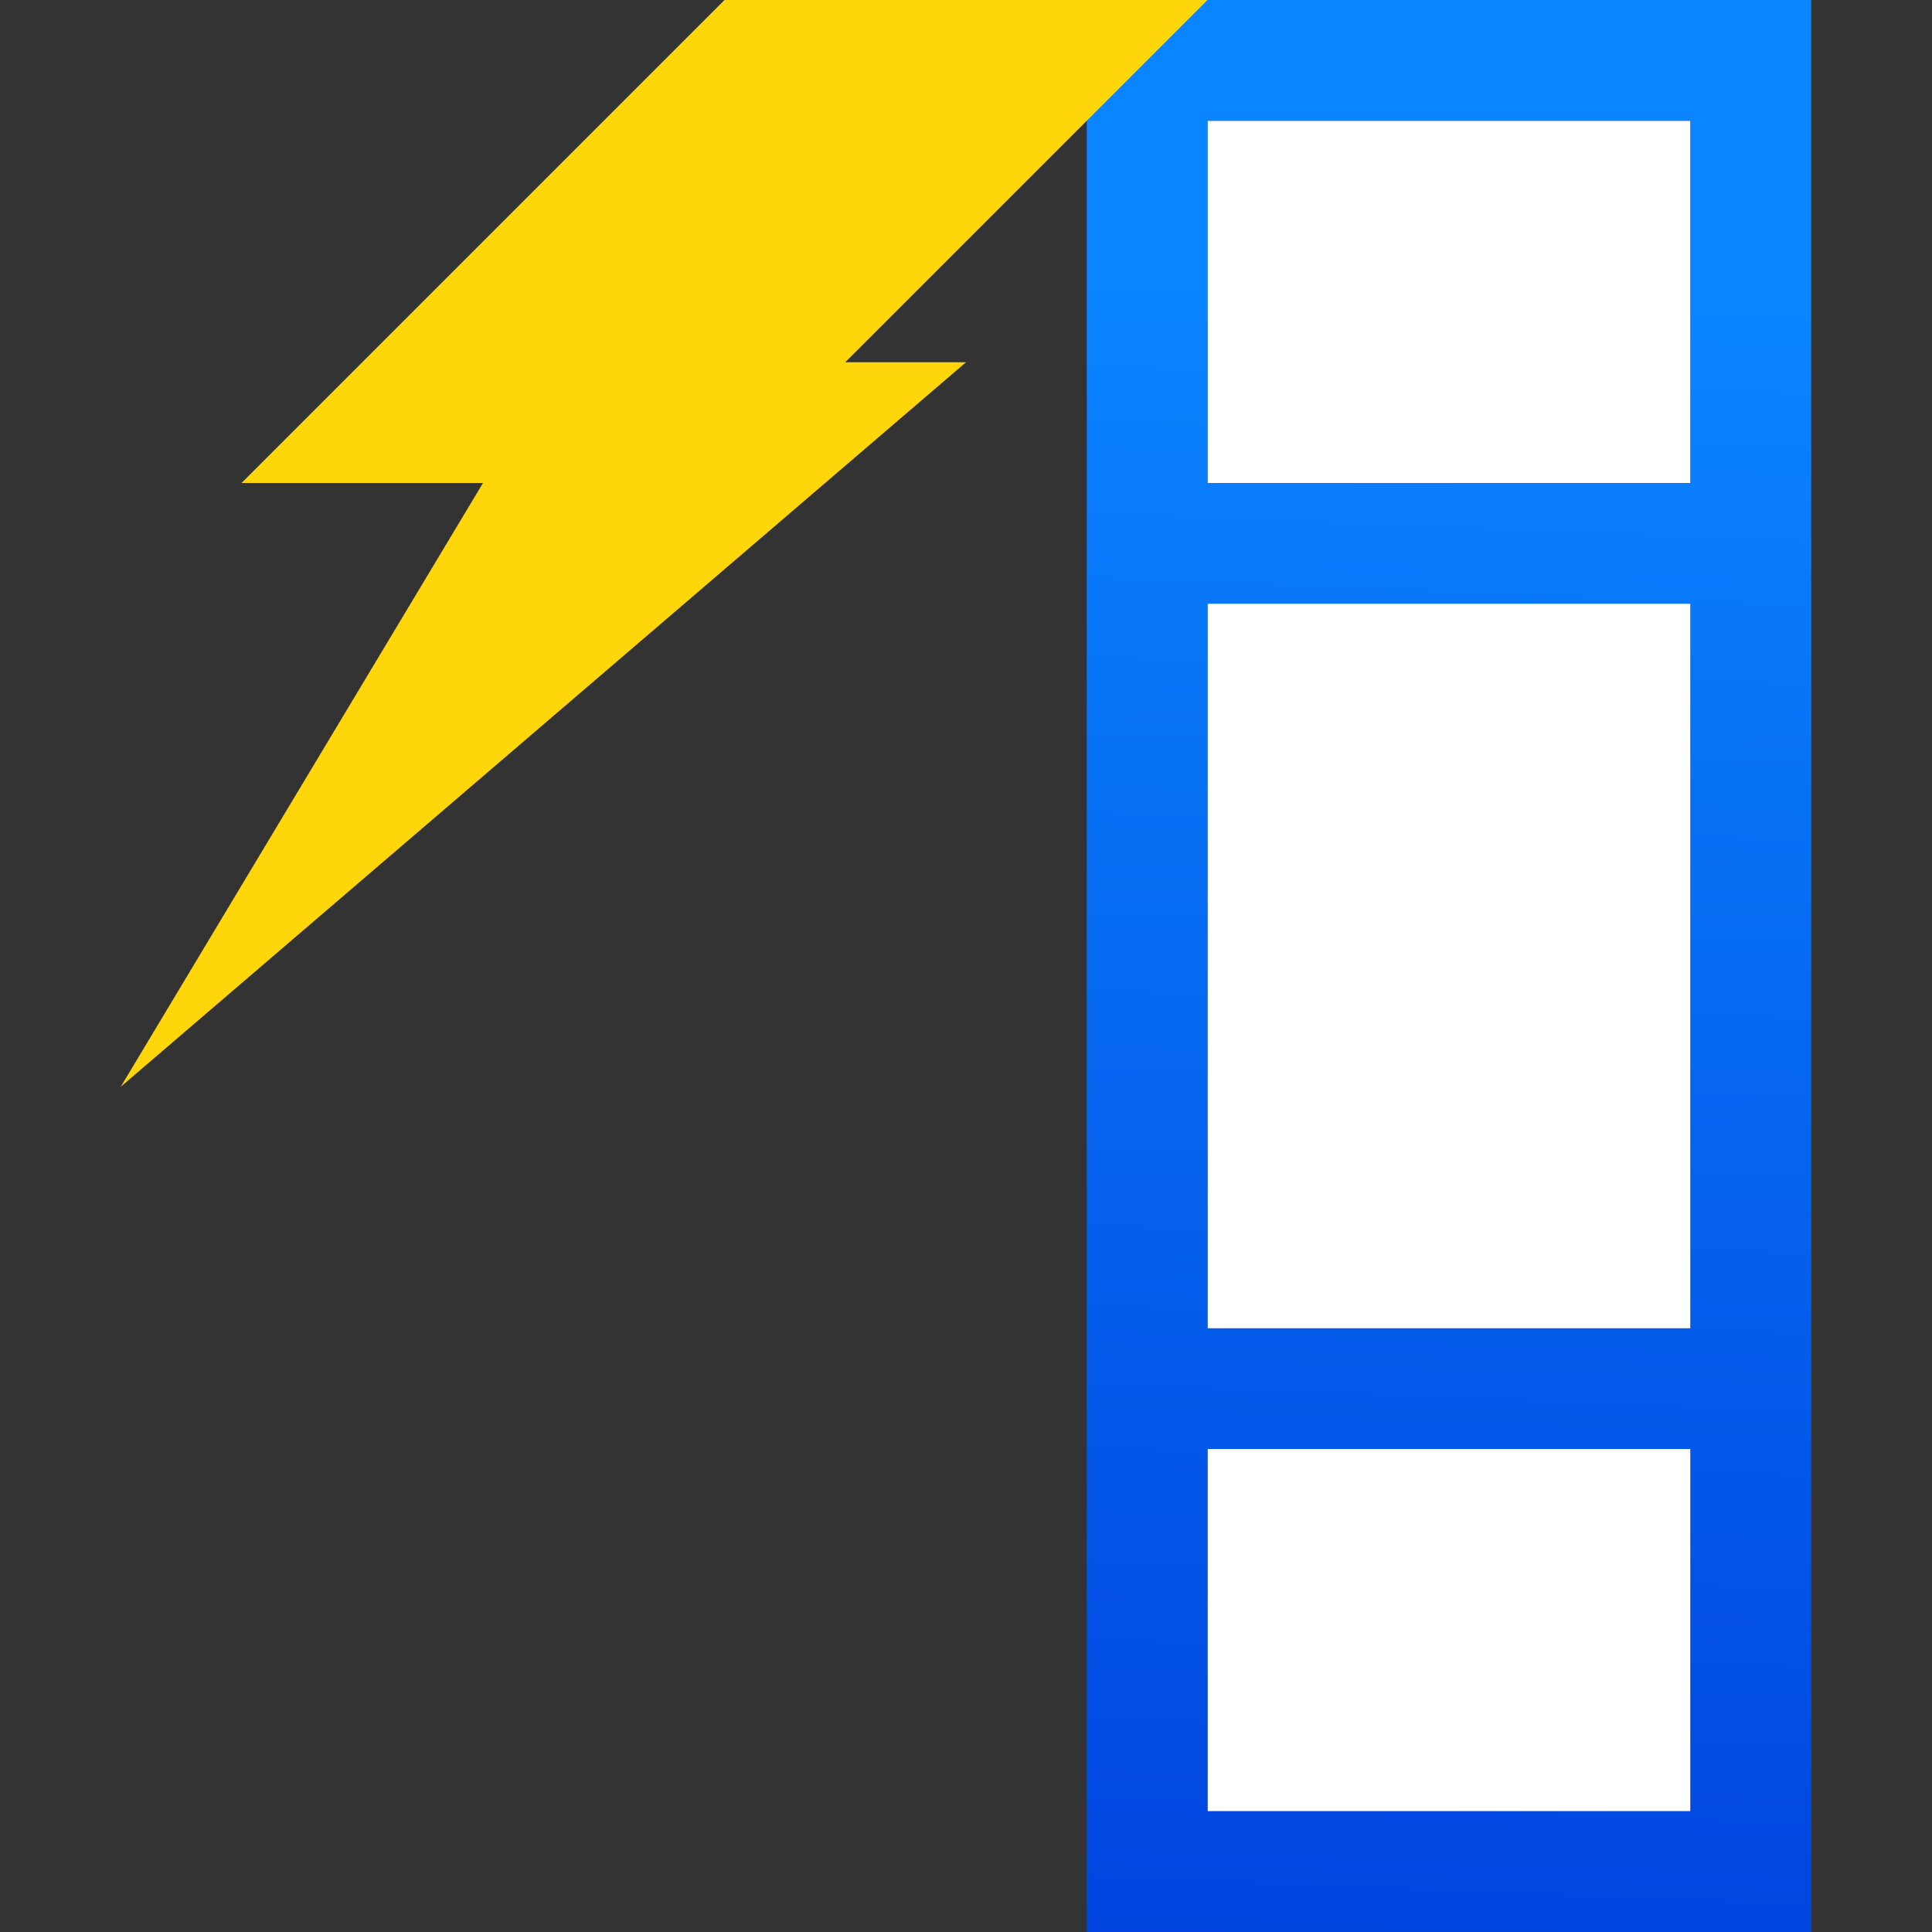 <svg viewBox="0 0 16 16" xmlns="http://www.w3.org/2000/svg" xmlns:xlink="http://www.w3.org/1999/xlink"><rect x="0" y="0" width="16" height="16" fill="#333333" stroke="none"/><linearGradient id="a" gradientTransform="matrix(-1 0 0 1 2.788 .656)" gradientUnits="userSpaceOnUse" x1="12.186" x2="11.61" y1="15.525" y2=".949"><stop offset="0" stop-color="#0040dd"/><stop offset="1" stop-color="#0a84ff"/></linearGradient><path d="m14 1v14h-4v-14z" fill="#fff"/><path d="m15 0v16h-6v-16zm-1 1h-4v3h4zm0 4h-4v6h4zm0 7h-4v3h4z" fill="url(#a)"/><path d="m6 0h4l-3 3h1l-7 6 3-5h-2z" fill="#ffd60a"/></svg>
